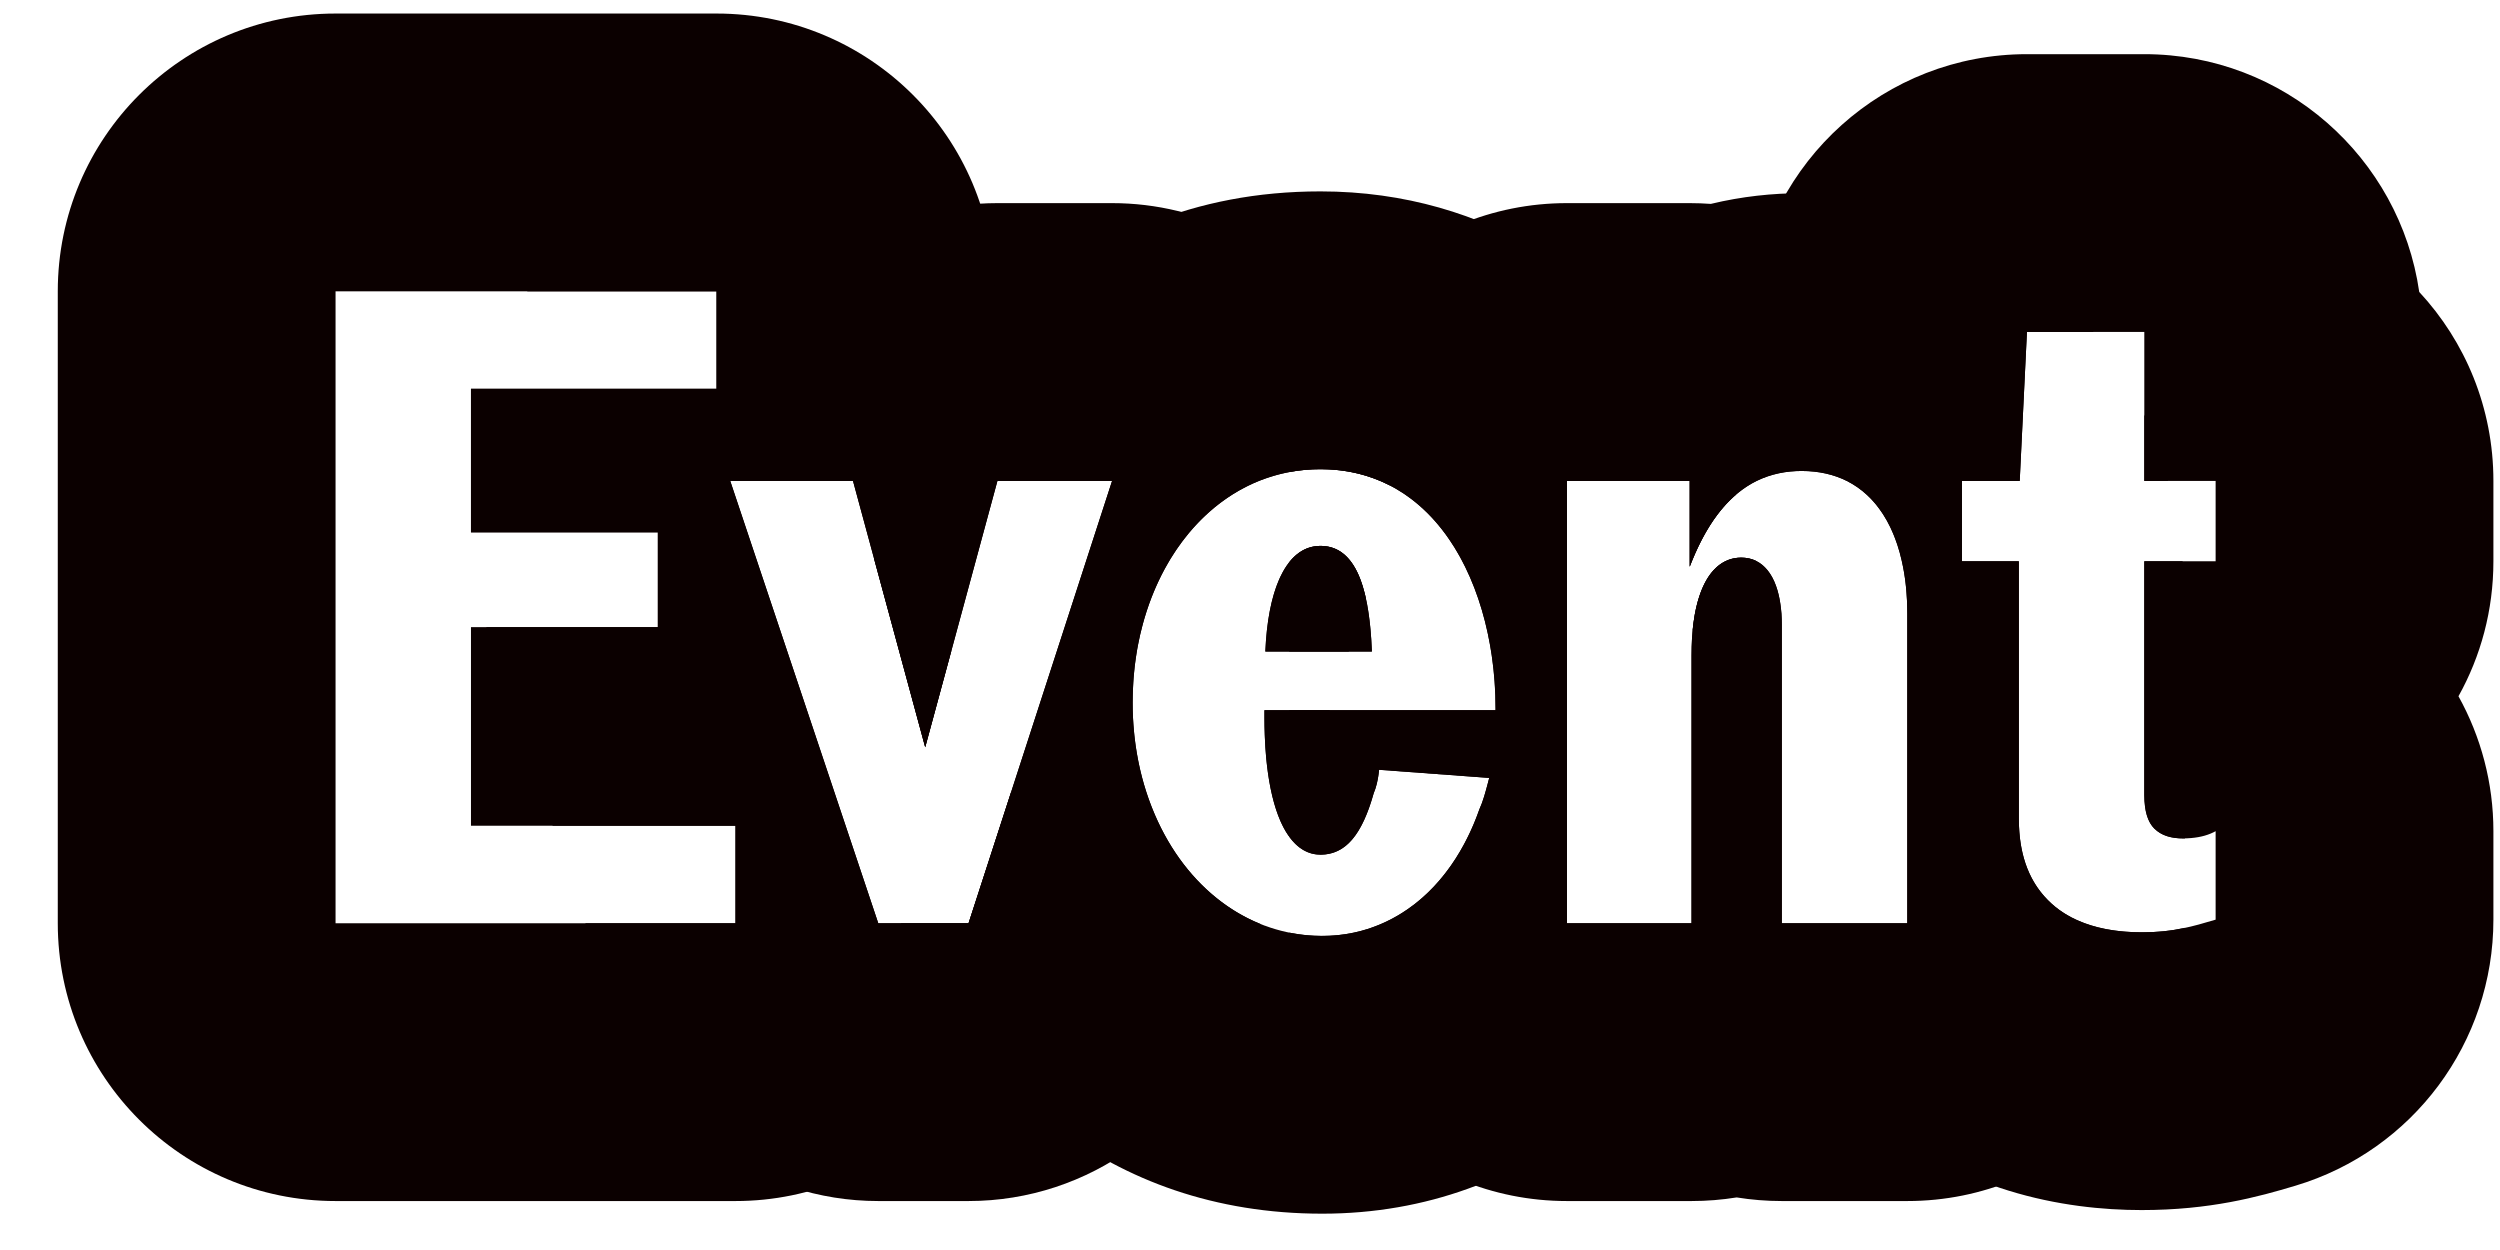<svg width="36" height="18" viewBox="0 0 36 18" fill="none" xmlns="http://www.w3.org/2000/svg">
<path fill-rule="evenodd" clip-rule="evenodd" d="M34.837 4.204C35.5 4.918 35.905 5.874 35.905 6.925V8.082C35.905 8.788 35.723 9.451 35.402 10.026C35.727 10.611 35.905 11.277 35.905 11.969V13.243C35.905 15.009 34.747 16.567 33.055 17.074C32.516 17.236 31.825 17.425 30.839 17.425C29.738 17.425 28.155 17.164 26.839 15.96C25.552 14.783 25.071 13.231 25.071 11.787V10.508C24.749 10.086 24.509 9.598 24.375 9.068C24.427 8.536 24.598 8.203 24.845 8.082C24.915 8.047 24.991 8.03 25.073 8.03C25.158 8.03 25.232 8.048 25.297 8.082C25.551 8.213 25.658 8.578 25.658 8.992V13.295H27.465V8.836C27.465 8.569 27.44 8.315 27.387 8.082C27.31 7.737 27.173 7.44 26.972 7.216C26.944 7.185 26.914 7.154 26.883 7.126C26.797 7.046 26.7 6.979 26.593 6.925C26.408 6.833 26.192 6.782 25.944 6.782C25.721 6.782 25.503 6.824 25.296 6.925C24.94 7.1 24.617 7.454 24.363 8.082C24.352 8.108 24.342 8.134 24.332 8.16V6.925H24.252C24.252 5.931 24.615 5.022 25.215 4.323C25.443 2.319 27.143 0.78 29.188 0.78H30.878C32.892 0.78 34.558 2.268 34.837 4.204ZM30.878 4.78H29.188L29.084 6.925H28.252V8.082H29.071V11.787C29.071 11.85 29.074 11.91 29.078 11.969C29.111 12.432 29.274 12.767 29.539 13.009C29.61 13.074 29.688 13.13 29.772 13.179C29.812 13.202 29.852 13.223 29.895 13.243C30.162 13.367 30.483 13.425 30.839 13.425C31.071 13.425 31.254 13.405 31.437 13.367C31.584 13.337 31.732 13.295 31.905 13.243V11.969C31.812 12.021 31.695 12.056 31.553 12.068C31.516 12.071 31.478 12.073 31.437 12.073C31.291 12.073 31.165 12.044 31.066 11.969C31.05 11.957 31.036 11.944 31.021 11.93C30.985 11.893 30.954 11.846 30.931 11.787C30.905 11.721 30.888 11.641 30.882 11.545C30.881 11.543 30.881 11.541 30.881 11.539C30.879 11.511 30.878 11.481 30.878 11.449V8.082H31.905V6.925H30.878V4.78Z" fill="#0B0000"/>
<path fill-rule="evenodd" clip-rule="evenodd" d="M18.564 12.048C18.686 12.217 18.837 12.307 19.014 12.307C19.378 12.307 19.612 12.021 19.781 11.423C19.82 11.332 19.846 11.215 19.859 11.085L21.445 11.202C21.438 11.227 21.431 11.252 21.425 11.278C21.392 11.403 21.356 11.539 21.302 11.657C21.093 12.25 20.766 12.717 20.358 13.029C20.218 13.136 20.069 13.225 19.911 13.295C19.642 13.415 19.349 13.477 19.04 13.477C18.878 13.477 18.719 13.461 18.566 13.43C18.637 15.577 20.4 17.295 22.564 17.295H24.358C24.579 17.295 24.796 17.277 25.008 17.243C25.22 17.277 25.437 17.295 25.658 17.295H27.465C29.652 17.295 31.429 15.54 31.464 13.361C31.271 13.403 31.082 13.425 30.839 13.425C30.537 13.425 30.26 13.383 30.02 13.295C29.887 13.246 29.766 13.184 29.658 13.106C29.616 13.076 29.577 13.043 29.539 13.009C29.24 12.736 29.071 12.346 29.071 11.787V8.082H28.252V6.925H29.084L29.188 4.78H30.149C29.155 3.538 27.659 2.782 25.944 2.782C25.525 2.782 25.084 2.828 24.636 2.936C24.535 2.929 24.434 2.925 24.332 2.925H22.564C20.398 2.925 18.633 4.647 18.566 6.798C18.71 6.77 18.86 6.756 19.014 6.756C19.331 6.756 19.618 6.816 19.875 6.925C20.04 6.995 20.192 7.085 20.332 7.193C20.438 7.274 20.538 7.366 20.63 7.466C20.814 7.667 20.97 7.901 21.097 8.16C21.286 8.544 21.414 8.98 21.48 9.434C21.517 9.686 21.536 9.944 21.536 10.201V10.227H18.564V12.048ZM18.564 9.382H19.755C19.716 8.342 19.469 7.861 19.014 7.861C18.837 7.861 18.686 7.943 18.564 8.097V9.382ZM22.564 13.295H24.358V9.434C24.358 9.273 24.367 9.126 24.383 8.992C24.39 8.938 24.398 8.886 24.407 8.836C24.452 8.595 24.527 8.406 24.625 8.272C24.657 8.229 24.692 8.192 24.728 8.16C24.827 8.074 24.944 8.03 25.073 8.03C25.209 8.03 25.32 8.078 25.405 8.16C25.523 8.272 25.596 8.449 25.631 8.657C25.641 8.715 25.648 8.775 25.653 8.836C25.656 8.887 25.658 8.939 25.658 8.992V13.295H27.465V8.836C27.465 8.599 27.445 8.371 27.403 8.16C27.293 7.594 27.029 7.143 26.593 6.925C26.408 6.833 26.192 6.782 25.944 6.782C25.721 6.782 25.503 6.824 25.296 6.925C25.22 6.962 25.146 7.008 25.073 7.063C24.791 7.274 24.538 7.622 24.332 8.16V6.925H22.564V13.295ZM30.878 5.971V6.925H31.22C31.135 6.611 31.024 6.29 30.878 5.971ZM31.429 8.082H30.878V11.449C30.878 11.683 30.93 11.839 31.021 11.93C31.125 12.034 31.268 12.073 31.437 12.073C31.447 12.073 31.456 12.073 31.465 12.073V8.836C31.465 8.602 31.455 8.348 31.429 8.082Z" fill="#0B0000"/>
<path fill-rule="evenodd" clip-rule="evenodd" d="M22.564 13.295H24.358V9.434C24.358 9.089 24.398 8.805 24.471 8.586C24.592 8.218 24.805 8.03 25.073 8.03C25.154 8.03 25.226 8.047 25.289 8.078C25.464 8.809 25.536 9.533 25.536 10.201V10.227C25.536 10.522 25.504 10.81 25.444 11.087C25.455 11.477 25.409 11.87 25.304 12.255C25.302 12.262 25.301 12.267 25.299 12.273C25.296 12.285 25.292 12.301 25.281 12.341C25.269 12.389 25.248 12.464 25.224 12.55C25.186 12.677 25.123 12.882 25.026 13.121C24.164 15.421 22.071 17.477 19.04 17.477C15.941 17.477 13.932 15.549 12.973 13.295H13.947L16.014 6.925H14.363L13.323 10.76L12.588 8.052C13.292 5.408 15.35 2.756 19.014 2.756C21.456 2.756 23.255 4.088 24.274 5.665C24.576 6.133 24.815 6.624 25 7.122C24.747 7.337 24.52 7.67 24.332 8.16V6.925H22.564V13.295ZM18.221 6.891C18.217 6.892 18.213 6.894 18.208 6.895C17.363 7.201 16.732 7.981 16.459 8.977C16.43 9.084 16.404 9.194 16.383 9.307C16.371 9.374 16.36 9.441 16.351 9.51C16.346 9.54 16.343 9.571 16.339 9.602C16.326 9.712 16.318 9.824 16.314 9.937C16.311 9.994 16.31 10.052 16.31 10.11V10.123C16.31 10.158 16.311 10.193 16.311 10.227C16.312 10.262 16.314 10.297 16.315 10.331C16.317 10.369 16.319 10.408 16.322 10.445C16.326 10.495 16.33 10.544 16.335 10.592C16.34 10.64 16.346 10.687 16.353 10.735C16.529 11.975 17.237 12.965 18.208 13.328C18.213 13.329 18.217 13.331 18.221 13.332C18.271 13.351 18.321 13.367 18.372 13.382C18.576 13.442 18.791 13.475 19.014 13.477C19.023 13.477 19.032 13.477 19.04 13.477C19.262 13.477 19.476 13.445 19.679 13.382C19.683 13.381 19.686 13.38 19.69 13.379C19.712 13.372 19.734 13.365 19.755 13.357C20.345 13.15 20.836 12.683 21.156 12.012C21.184 11.954 21.21 11.895 21.235 11.834C21.259 11.776 21.281 11.717 21.302 11.657C21.356 11.539 21.392 11.403 21.425 11.278C21.428 11.266 21.431 11.254 21.434 11.243C21.438 11.229 21.442 11.215 21.445 11.202L19.859 11.085C19.857 11.106 19.855 11.126 19.852 11.146C19.838 11.252 19.814 11.347 19.781 11.423C19.773 11.453 19.764 11.482 19.755 11.511C19.722 11.62 19.685 11.717 19.646 11.803C19.496 12.132 19.303 12.296 19.04 12.307C19.032 12.307 19.023 12.307 19.014 12.307C18.768 12.307 18.571 12.132 18.433 11.811C18.342 11.598 18.277 11.321 18.241 10.988C18.238 10.966 18.236 10.945 18.234 10.923C18.229 10.869 18.225 10.814 18.221 10.758C18.221 10.757 18.221 10.755 18.221 10.754C18.217 10.694 18.214 10.632 18.212 10.569C18.212 10.566 18.212 10.564 18.212 10.561C18.209 10.487 18.208 10.41 18.208 10.331V10.227H21.536V10.201C21.536 10.138 21.535 10.076 21.533 10.013C21.527 9.847 21.514 9.68 21.492 9.517C21.483 9.45 21.474 9.384 21.462 9.318C21.461 9.313 21.46 9.307 21.459 9.302C21.298 8.379 20.883 7.546 20.201 7.099C20.063 7.009 19.915 6.935 19.755 6.879C19.53 6.799 19.283 6.756 19.014 6.756C18.734 6.756 18.469 6.803 18.221 6.891ZM19.594 8.355C19.47 8.021 19.276 7.861 19.014 7.861C18.753 7.861 18.549 8.039 18.412 8.362C18.304 8.617 18.238 8.963 18.221 9.382H19.755C19.739 8.941 19.685 8.601 19.594 8.355Z" fill="#0B0000"/>
<path fill-rule="evenodd" clip-rule="evenodd" d="M12.647 17.295C10.927 17.295 9.399 16.196 8.854 14.565L8.429 13.295H10.591V11.891H7.959L7.002 9.031H9.473V7.666H6.782V5.599H10.318V4.195H7.591C8.342 3.39 9.399 2.925 10.515 2.925H12.283C12.64 2.925 12.989 2.973 13.323 3.062C13.656 2.973 14.005 2.925 14.363 2.925H16.014C17.294 2.925 18.497 3.538 19.249 4.573C19.765 5.283 20.027 6.133 20.013 6.99C19.723 6.84 19.39 6.756 19.014 6.756C18.394 6.756 17.846 6.986 17.408 7.377C17.306 7.468 17.211 7.567 17.122 7.673C16.991 7.831 16.873 8.005 16.771 8.193C16.499 8.696 16.336 9.299 16.313 9.949C16.311 10.002 16.31 10.056 16.31 10.11V10.123C16.31 10.674 16.412 11.192 16.595 11.647C16.7 11.909 16.831 12.15 16.986 12.366C17.293 12.793 17.691 13.119 18.149 13.305L17.752 14.53C17.216 16.178 15.68 17.295 13.947 17.295H12.647ZM18.559 12.041L19.148 10.227H18.208V10.331C18.208 11.13 18.333 11.722 18.559 12.041ZM19.669 8.619L19.422 9.382H18.221C18.258 8.497 18.509 7.94 18.922 7.869C18.952 7.864 18.983 7.861 19.014 7.861C19.166 7.861 19.294 7.914 19.399 8.024C19.519 8.148 19.609 8.345 19.669 8.619ZM16.014 6.925H14.363L13.323 10.76L12.283 6.925H10.515L12.647 13.295H13.947L16.014 6.925Z" fill="#0B0000"/>
<path fill-rule="evenodd" clip-rule="evenodd" d="M4.832 17.295C2.623 17.295 0.832 15.504 0.832 13.295V4.195C0.832 1.986 2.623 0.195 4.832 0.195H10.318C12.527 0.195 14.318 1.986 14.318 4.195V5.599C14.318 6.526 14.002 7.38 13.473 8.058V9.031C13.473 9.06 13.473 9.088 13.472 9.116C13.551 9.198 13.627 9.284 13.699 9.373L13.323 10.76L12.283 6.925H10.515L12.647 13.295H13.947L14.561 11.401C14.581 11.561 14.591 11.725 14.591 11.891V13.295C14.591 15.504 12.8 17.295 10.591 17.295H4.832ZM10.591 11.891H6.782V9.031H9.473V7.666H6.782V5.599H10.318V4.195H4.832V13.295H10.591V11.891Z" fill="#0B0000"/>
</svg>
